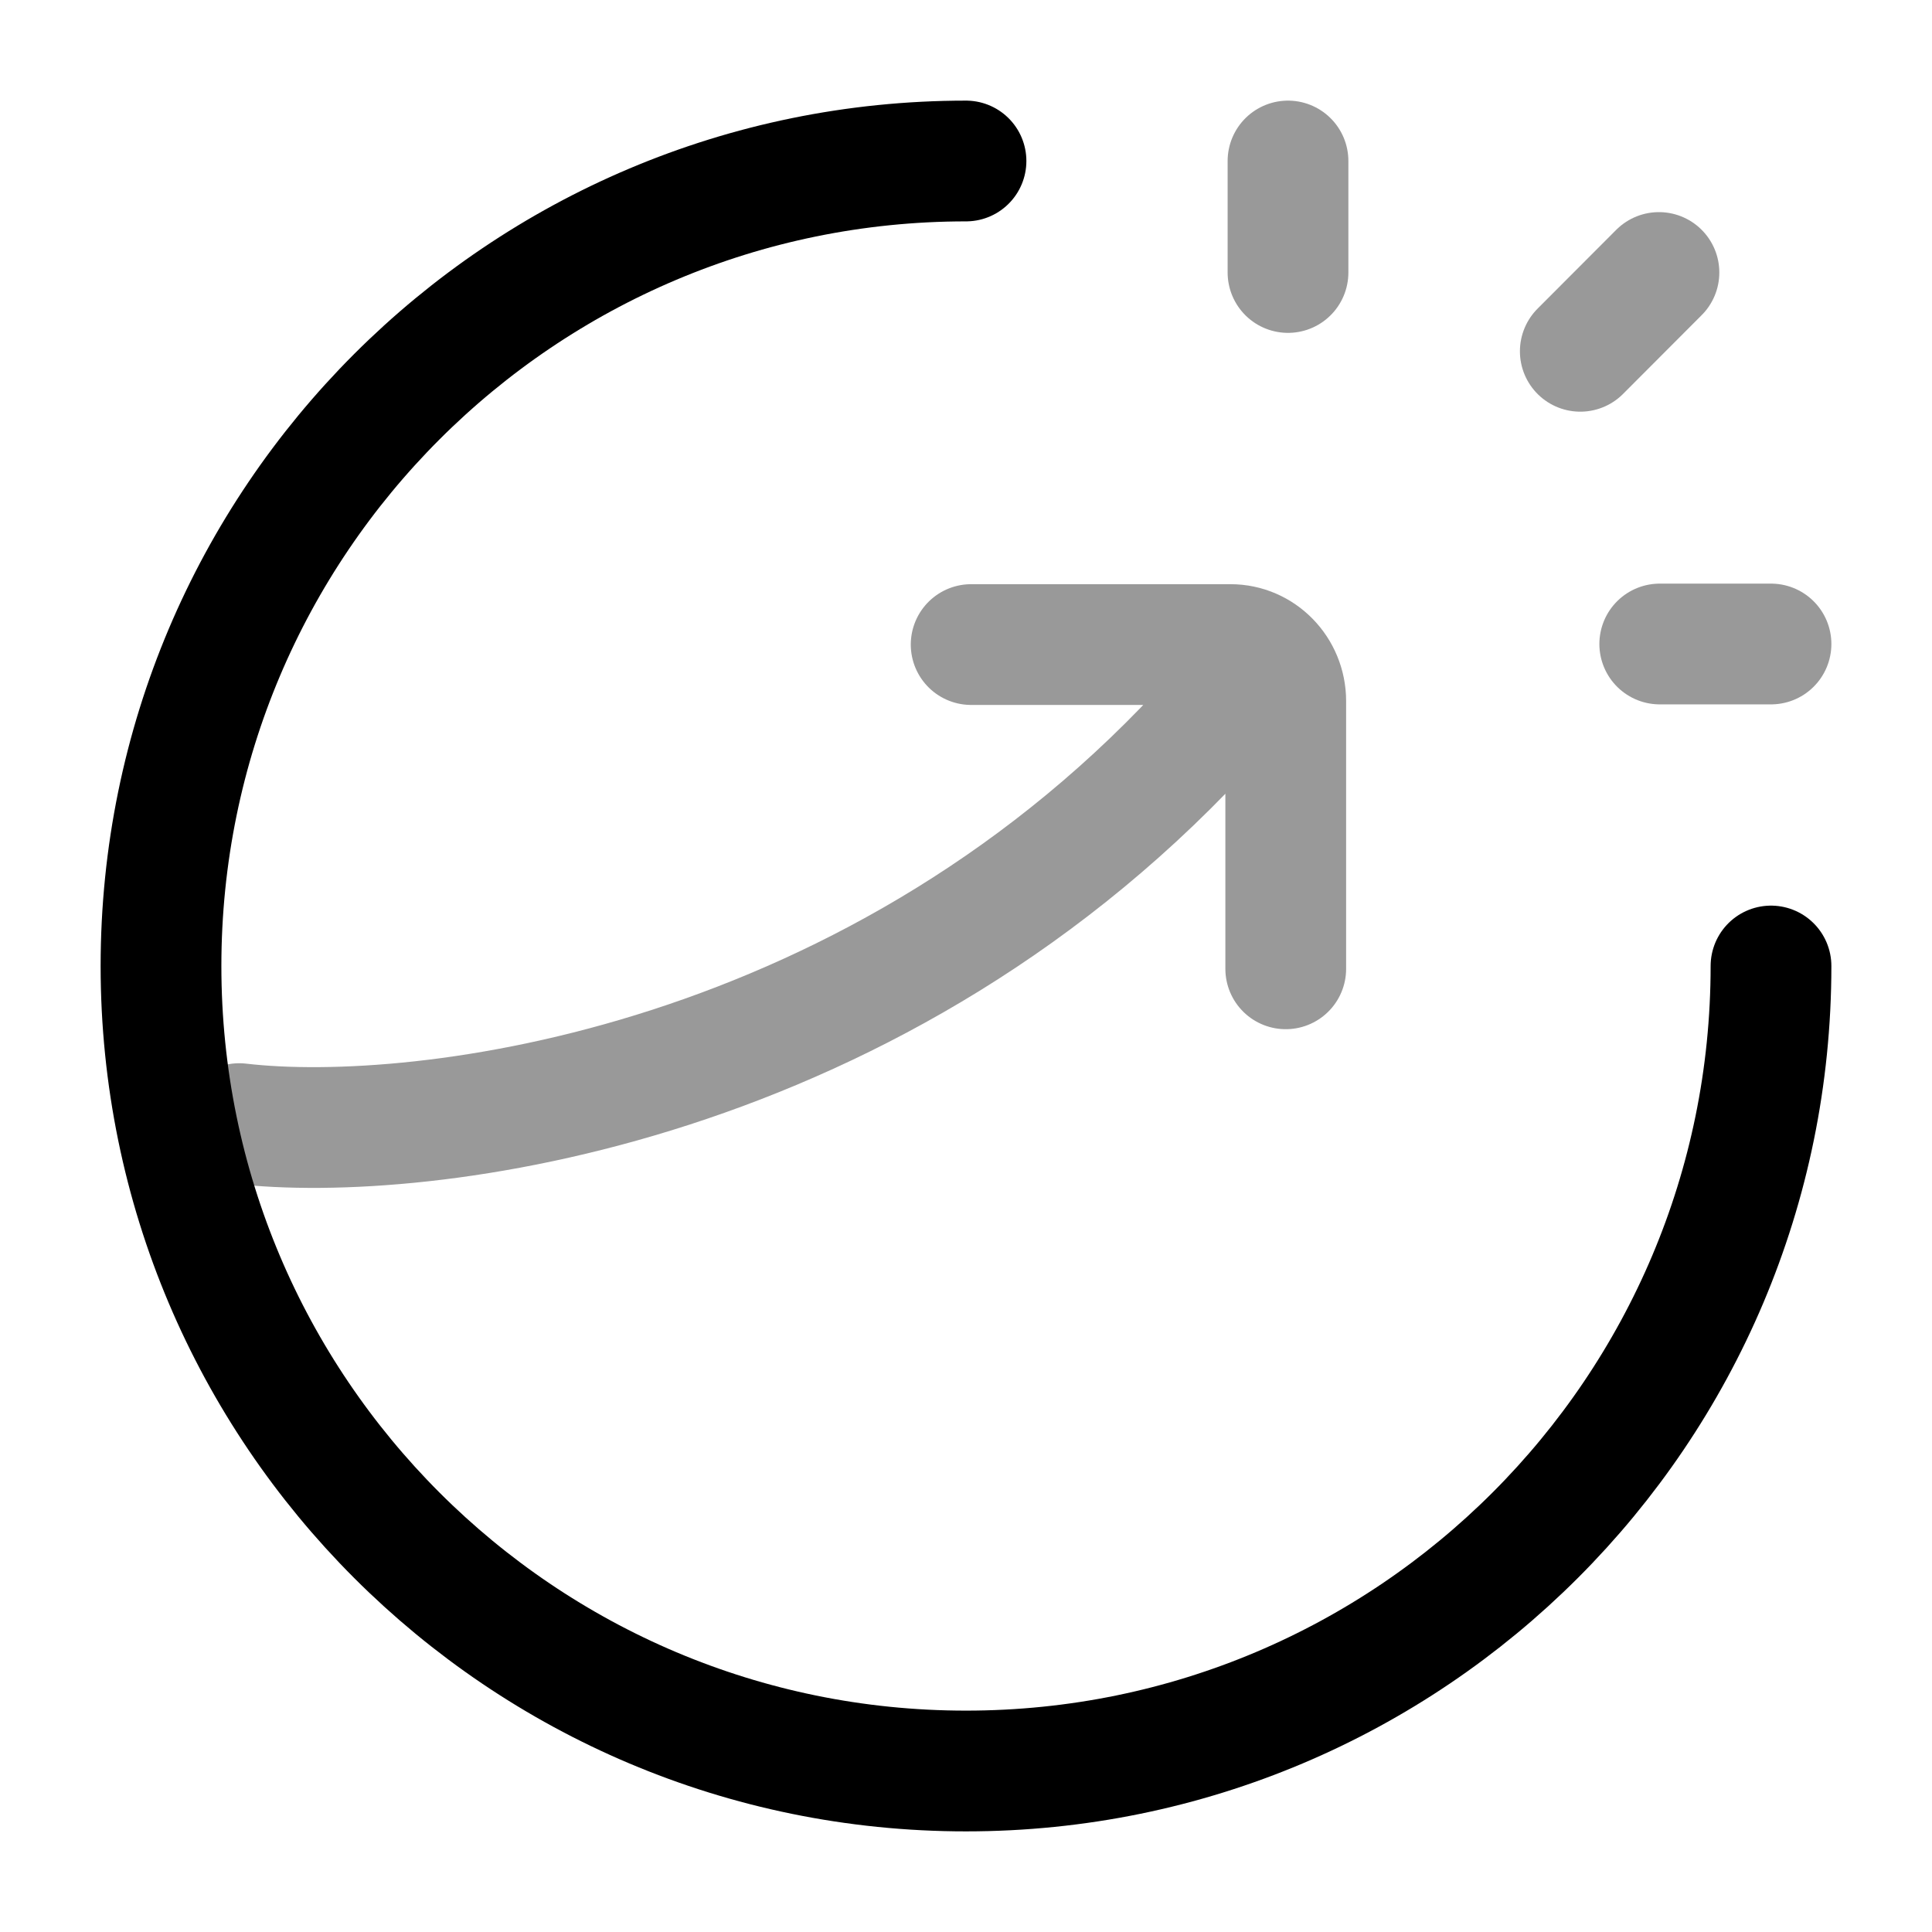 <svg width="24" height="24" viewBox="0 0 24 24" fill="none" xmlns="http://www.w3.org/2000/svg">
<path opacity="0.4" d="M16 3.385V2M19.631 4.364L20.608 3.385M20.618 8H22" stroke="currentColor" stroke-width="1.5" stroke-linecap="round" stroke-linejoin="round"/>
<path d="M22 12C22 17.523 17.523 22 12 22C6.477 22 2 17.523 2 12C2 6.477 6.477 2 12 2" stroke="currentColor" stroke-width="1.5" stroke-linecap="round" stroke-linejoin="round"/>
<path opacity="0.4" d="M12.064 8.007H15.286C15.665 8.007 15.972 8.322 15.972 8.71V12.035M2.972 13.958C5.245 14.224 10.949 13.514 15.103 8.89" stroke="currentColor" stroke-width="1.5" stroke-linecap="round" stroke-linejoin="round"/>
</svg>
